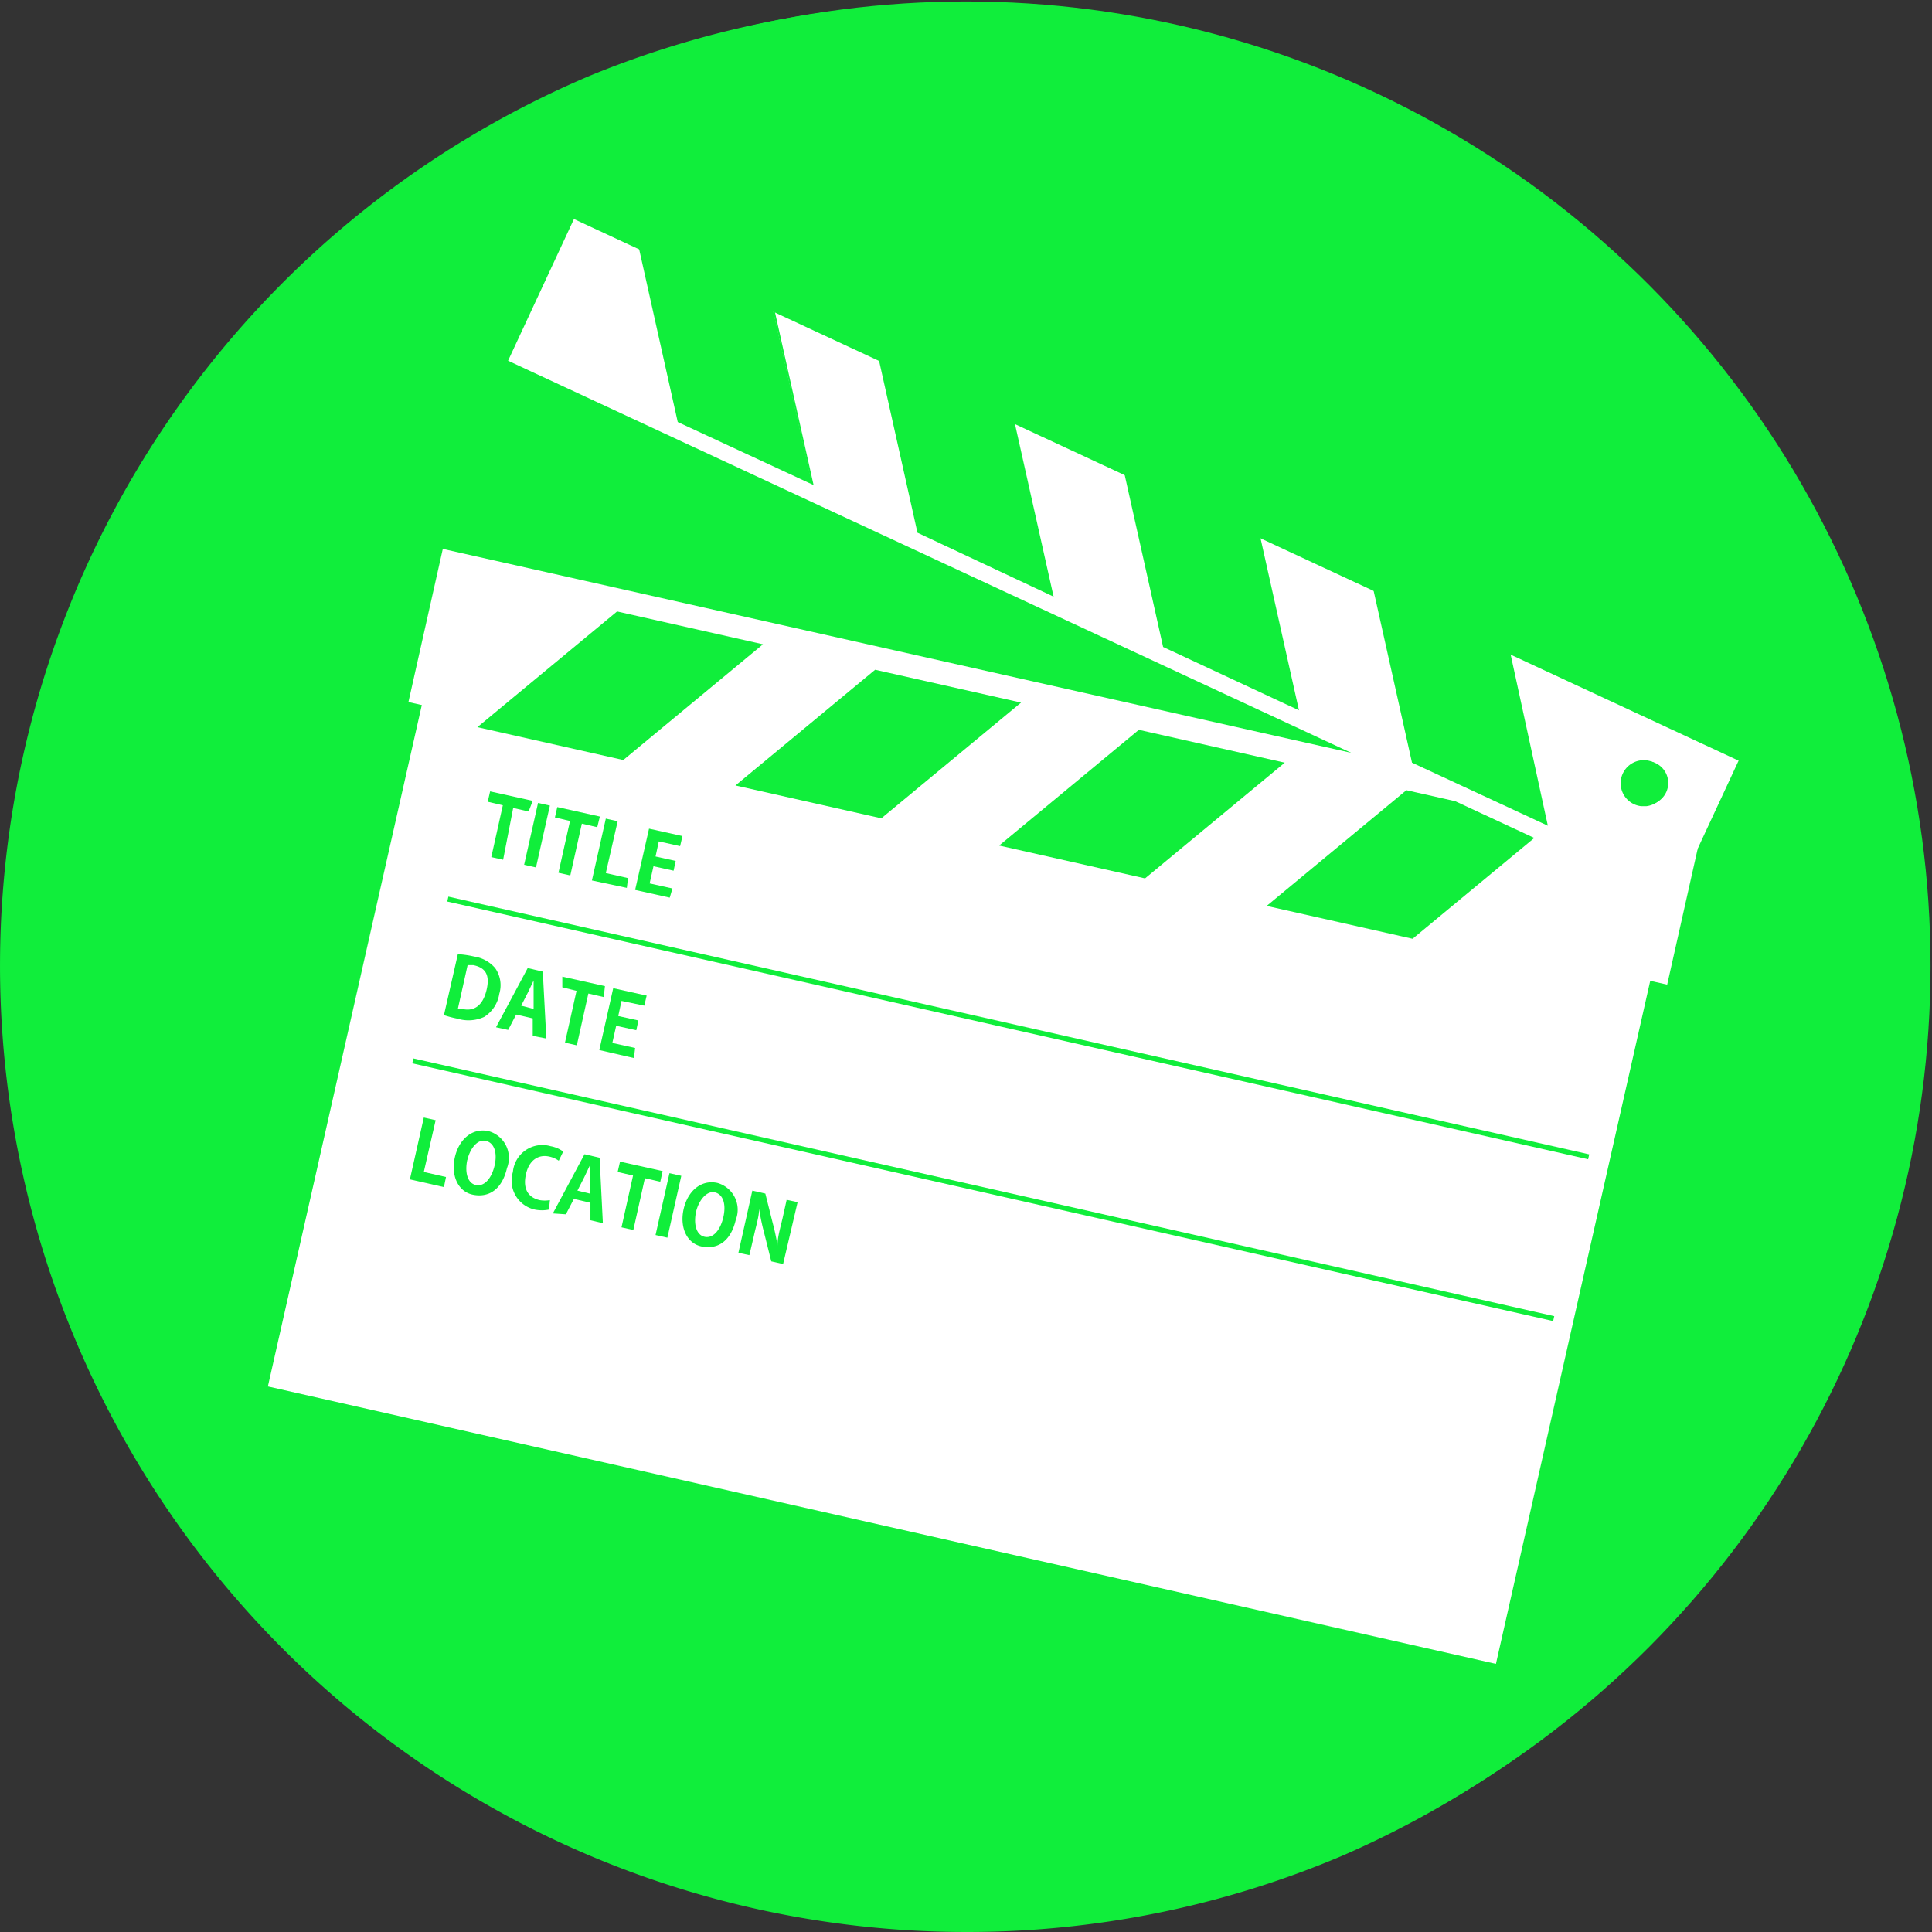 <?xml version="1.0"?>
<svg xmlns="http://www.w3.org/2000/svg" viewBox="0 0 65.28 65.28">
  <rect x="0" y="0" width="65.28" height="65.28" fill="#333333" stroke="none"/>
  <defs>
    <style>
      .cls-1 {
        fill: #10ee3b;
      }

      .cls-2 {
        fill: #fff;
      }
    </style>
  </defs>
  <title>&#x30A2;&#x30BB;&#x30C3;&#x30C8; 2</title>
  <g id="&#x30EC;&#x30A4;&#x30E4;&#x30FC;_2">
    <g id="&#x30C7;&#x30B6;&#x30A4;&#x30F3;">
      <g id="goto_headline_1">
        <g>
          <g>
            <g>
              <circle class="cls-1" cx="32.64" cy="32.64" r="32.59"/>
              <path class="cls-1" d="M32.64,65.28A32.65,32.65,0,0,1,19.93,2.56,32.65,32.65,0,0,1,45.34,62.71,32.43,32.43,0,0,1,32.64,65.28Zm0-65.19A32.55,32.55,0,1,0,65.19,32.64,32.59,32.59,0,0,0,32.64.09Z"/>
            </g>
            <rect class="cls-2" x="19.72" y="17.66" width="25.83" height="42.54" transform="translate(-12.52 62.19) rotate(-77.27)"/>
            <g>
              <path class="cls-1" d="M17.86,27.42l-.52-.12L17,29.05l-.4-.09.39-1.75-.51-.12.08-.35,1.44.32Z"/>
              <path class="cls-1" d="M18.18,27.13l.4.09-.47,2.09-.4-.09Z"/>
              <path class="cls-1" d="M20.18,27.95l-.52-.12-.39,1.75-.4-.09.39-1.75-.51-.12.08-.35,1.44.32Z"/>
              <path class="cls-1" d="M21.18,30,20,29.75l.47-2.09.4.09-.4,1.75.75.17Z"/>
              <path class="cls-1" d="M22.63,30.33l-1.17-.26L21.93,28l1.13.25-.08.34-.72-.16-.11.51.68.15-.07.33-.68-.15-.13.58.77.17Z"/>
            </g>
            <g>
              <line class="cls-1" x1="15.13" y1="30.37" x2="53.67" y2="39.08"/>
              <rect class="cls-1" x="34.31" y="14.97" width="0.17" height="39.52" transform="translate(-7.05 60.63) rotate(-77.27)"/>
            </g>
            <g>
              <line class="cls-1" x1="13.95" y1="35.85" x2="52.5" y2="44.56"/>
              <rect class="cls-1" x="33.14" y="20.44" width="0.17" height="39.52" transform="translate(-13.31 63.75) rotate(-77.27)"/>
            </g>
            <g>
              <path class="cls-1" d="M15.47,32.24a3.19,3.19,0,0,1,.55.08,1.16,1.16,0,0,1,.71.39,1,1,0,0,1,.14.87,1.12,1.12,0,0,1-.51.78,1.27,1.27,0,0,1-.9.06A3.73,3.73,0,0,1,15,34.3Zm0,1.85.15,0c.38.09.69-.09.82-.64s-.07-.76-.45-.84l-.19,0Z"/>
              <path class="cls-1" d="M18.46,35.09,18,35l0-.59-.56-.13-.27.52-.41-.09,1.07-2,.51.12Zm-.43-1,0-.51c0-.14,0-.31,0-.45h0l-.19.4-.23.45Z"/>
              <path class="cls-1" d="M20.4,33.69l-.52-.12-.39,1.75-.4-.09.39-1.75L19,33.36,19,33l1.44.32Z"/>
              <path class="cls-1" d="M21.42,35.75l-1.17-.27.47-2.09,1.13.25-.08.34L21,33.82l-.11.51.68.15-.07.33-.68-.15-.13.58.77.17Z"/>
            </g>
            <g>
              <path class="cls-1" d="M15,40.11l-1.15-.26.47-2.09.4.09-.4,1.75.75.17Z"/>
              <path class="cls-1" d="M17.13,39.47c-.17.73-.62,1-1.14.9s-.76-.66-.62-1.27.59-1,1.14-.88A.94.94,0,0,1,17.13,39.47Zm-1.34-.28c-.09.41,0,.79.29.85s.53-.23.63-.65,0-.77-.29-.84S15.88,38.81,15.79,39.2Z"/>
              <path class="cls-1" d="M18.55,40.87a1.2,1.2,0,0,1-.48,0,1,1,0,0,1-.74-1.27,1,1,0,0,1,1.28-.87,1,1,0,0,1,.42.18l-.15.31a.85.85,0,0,0-.32-.14c-.35-.08-.68.1-.79.6s.08.78.46.87a1,1,0,0,0,.35,0Z"/>
              <path class="cls-1" d="M20.37,41.33l-.42-.1,0-.59-.56-.13-.27.52L18.68,41l1.07-2,.51.12Zm-.44-1,0-.5c0-.14,0-.32,0-.45h0l-.19.4-.23.45Z"/>
              <path class="cls-1" d="M22.31,39.93l-.52-.12-.39,1.75-.4-.09.39-1.75-.52-.12.08-.35,1.44.32Z"/>
              <path class="cls-1" d="M22.62,39.64l.4.09-.47,2.09-.4-.09Z"/>
              <path class="cls-1" d="M24.86,41.22c-.17.73-.62,1-1.14.9s-.76-.66-.62-1.27.59-1,1.14-.88A.94.94,0,0,1,24.86,41.22Zm-1.34-.28c-.09.41,0,.79.29.85s.53-.23.63-.66,0-.77-.28-.84S23.61,40.56,23.52,40.94Z"/>
              <path class="cls-1" d="M26.46,42.71l-.4-.09-.25-1a7.26,7.26,0,0,1-.16-.78h0c0,.26-.1.56-.18.93l-.15.64-.37-.08.47-2.1.44.1.25,1a7,7,0,0,1,.16.75h0c0-.27.09-.57.17-.91l.14-.63.37.08Z"/>
            </g>
          </g>
          <g>
            <rect class="cls-2" x="32.9" y="4.38" width="5.28" height="43.4" transform="matrix(0.22, -0.98, 0.98, 0.22, 2.27, 55)"/>
            <g>
              <polygon class="cls-1" points="21.05 25.64 16.23 24.55 20.86 20.7 25.68 21.79 21.05 25.64"/>
              <path class="cls-1" d="M21.06,25.68l-4.93-1.11,4.72-3.91,4.93,1.11Zm-4.74-1.16L21,25.59l4.55-3.77-4.72-1.07Z"/>
            </g>
            <g>
              <polygon class="cls-1" points="29.77 27.61 24.95 26.52 29.58 22.67 34.41 23.76 29.77 27.61"/>
              <path class="cls-1" d="M29.78,27.65l-4.93-1.11,4.72-3.91,4.93,1.11ZM25,26.49l4.72,1.07,4.55-3.77-4.72-1.07Z"/>
            </g>
            <g>
              <polygon class="cls-1" points="38.68 29.63 33.85 28.54 38.48 24.7 43.31 25.79 38.68 29.63"/>
              <path class="cls-1" d="M38.69,29.68l-4.93-1.11,4.72-3.91,4.93,1.11Zm-4.74-1.16,4.72,1.07,4.55-3.77L38.5,24.74Z"/>
            </g>
            <g>
              <polygon class="cls-1" points="47.72 31.67 42.9 30.58 47.53 26.74 52.35 27.83 47.72 31.67"/>
              <path class="cls-1" d="M47.73,31.72h0L42.8,30.61l4.72-3.91,4.93,1.11ZM43,30.56l4.72,1.07,4.55-3.77-4.72-1.07Z"/>
            </g>
          </g>
          <g>
            <rect class="cls-2" x="35.31" y="-2.76" width="5.28" height="43.4" transform="translate(4.78 45.37) rotate(-65.06)"/>
            <g>
              <polygon class="cls-1" points="26.11 10.44 21.63 8.35 22.95 14.22 27.43 16.31 26.11 10.44"/>
              <path class="cls-1" d="M27.49,16.39l-4.59-2.13v0l-1.34-6,4.59,2.13v0ZM23,14.19l4.39,2-1.29-5.77-4.39-2Z"/>
            </g>
            <g>
              <polygon class="cls-1" points="34.22 14.21 29.74 12.12 31.05 18 35.54 20.08 34.22 14.21"/>
              <path class="cls-1" d="M35.6,20.16,31,18v0l-1.34-6,4.59,2.13v0ZM31.09,18l4.39,2-1.29-5.77-4.39-2Z"/>
            </g>
            <g>
              <polygon class="cls-1" points="42.51 18.04 38.02 15.96 39.34 21.83 43.83 23.92 42.51 18.04"/>
              <path class="cls-1" d="M43.89,24,39.3,21.86v0l-1.34-6L42.55,18v0ZM39.38,21.8l4.39,2-1.29-5.77-4.39-2Z"/>
            </g>
            <g>
              <polygon class="cls-1" points="50.91 21.95 46.43 19.87 47.75 25.74 52.23 27.83 50.91 21.95"/>
              <path class="cls-1" d="M52.3,27.9l-4.59-2.13v0l-1.34-6L51,21.92v0Zm-4.51-2.19,4.39,2L50.88,22l-4.39-2Z"/>
            </g>
            <g>
              <circle class="cls-1" cx="55.63" cy="26.45" r="0.74" transform="translate(17.57 74.89) rotate(-77.27)"/>
              <path class="cls-1" d="M55.63,27.24l-.18,0a.78.78,0,1,1,.18,0Zm0-1.49a.7.7,0,1,0,.69.86h0a.7.7,0,0,0-.53-.84Z"/>
            </g>
          </g>
        </g>
      </g>
    </g>
  </g>
</svg>
